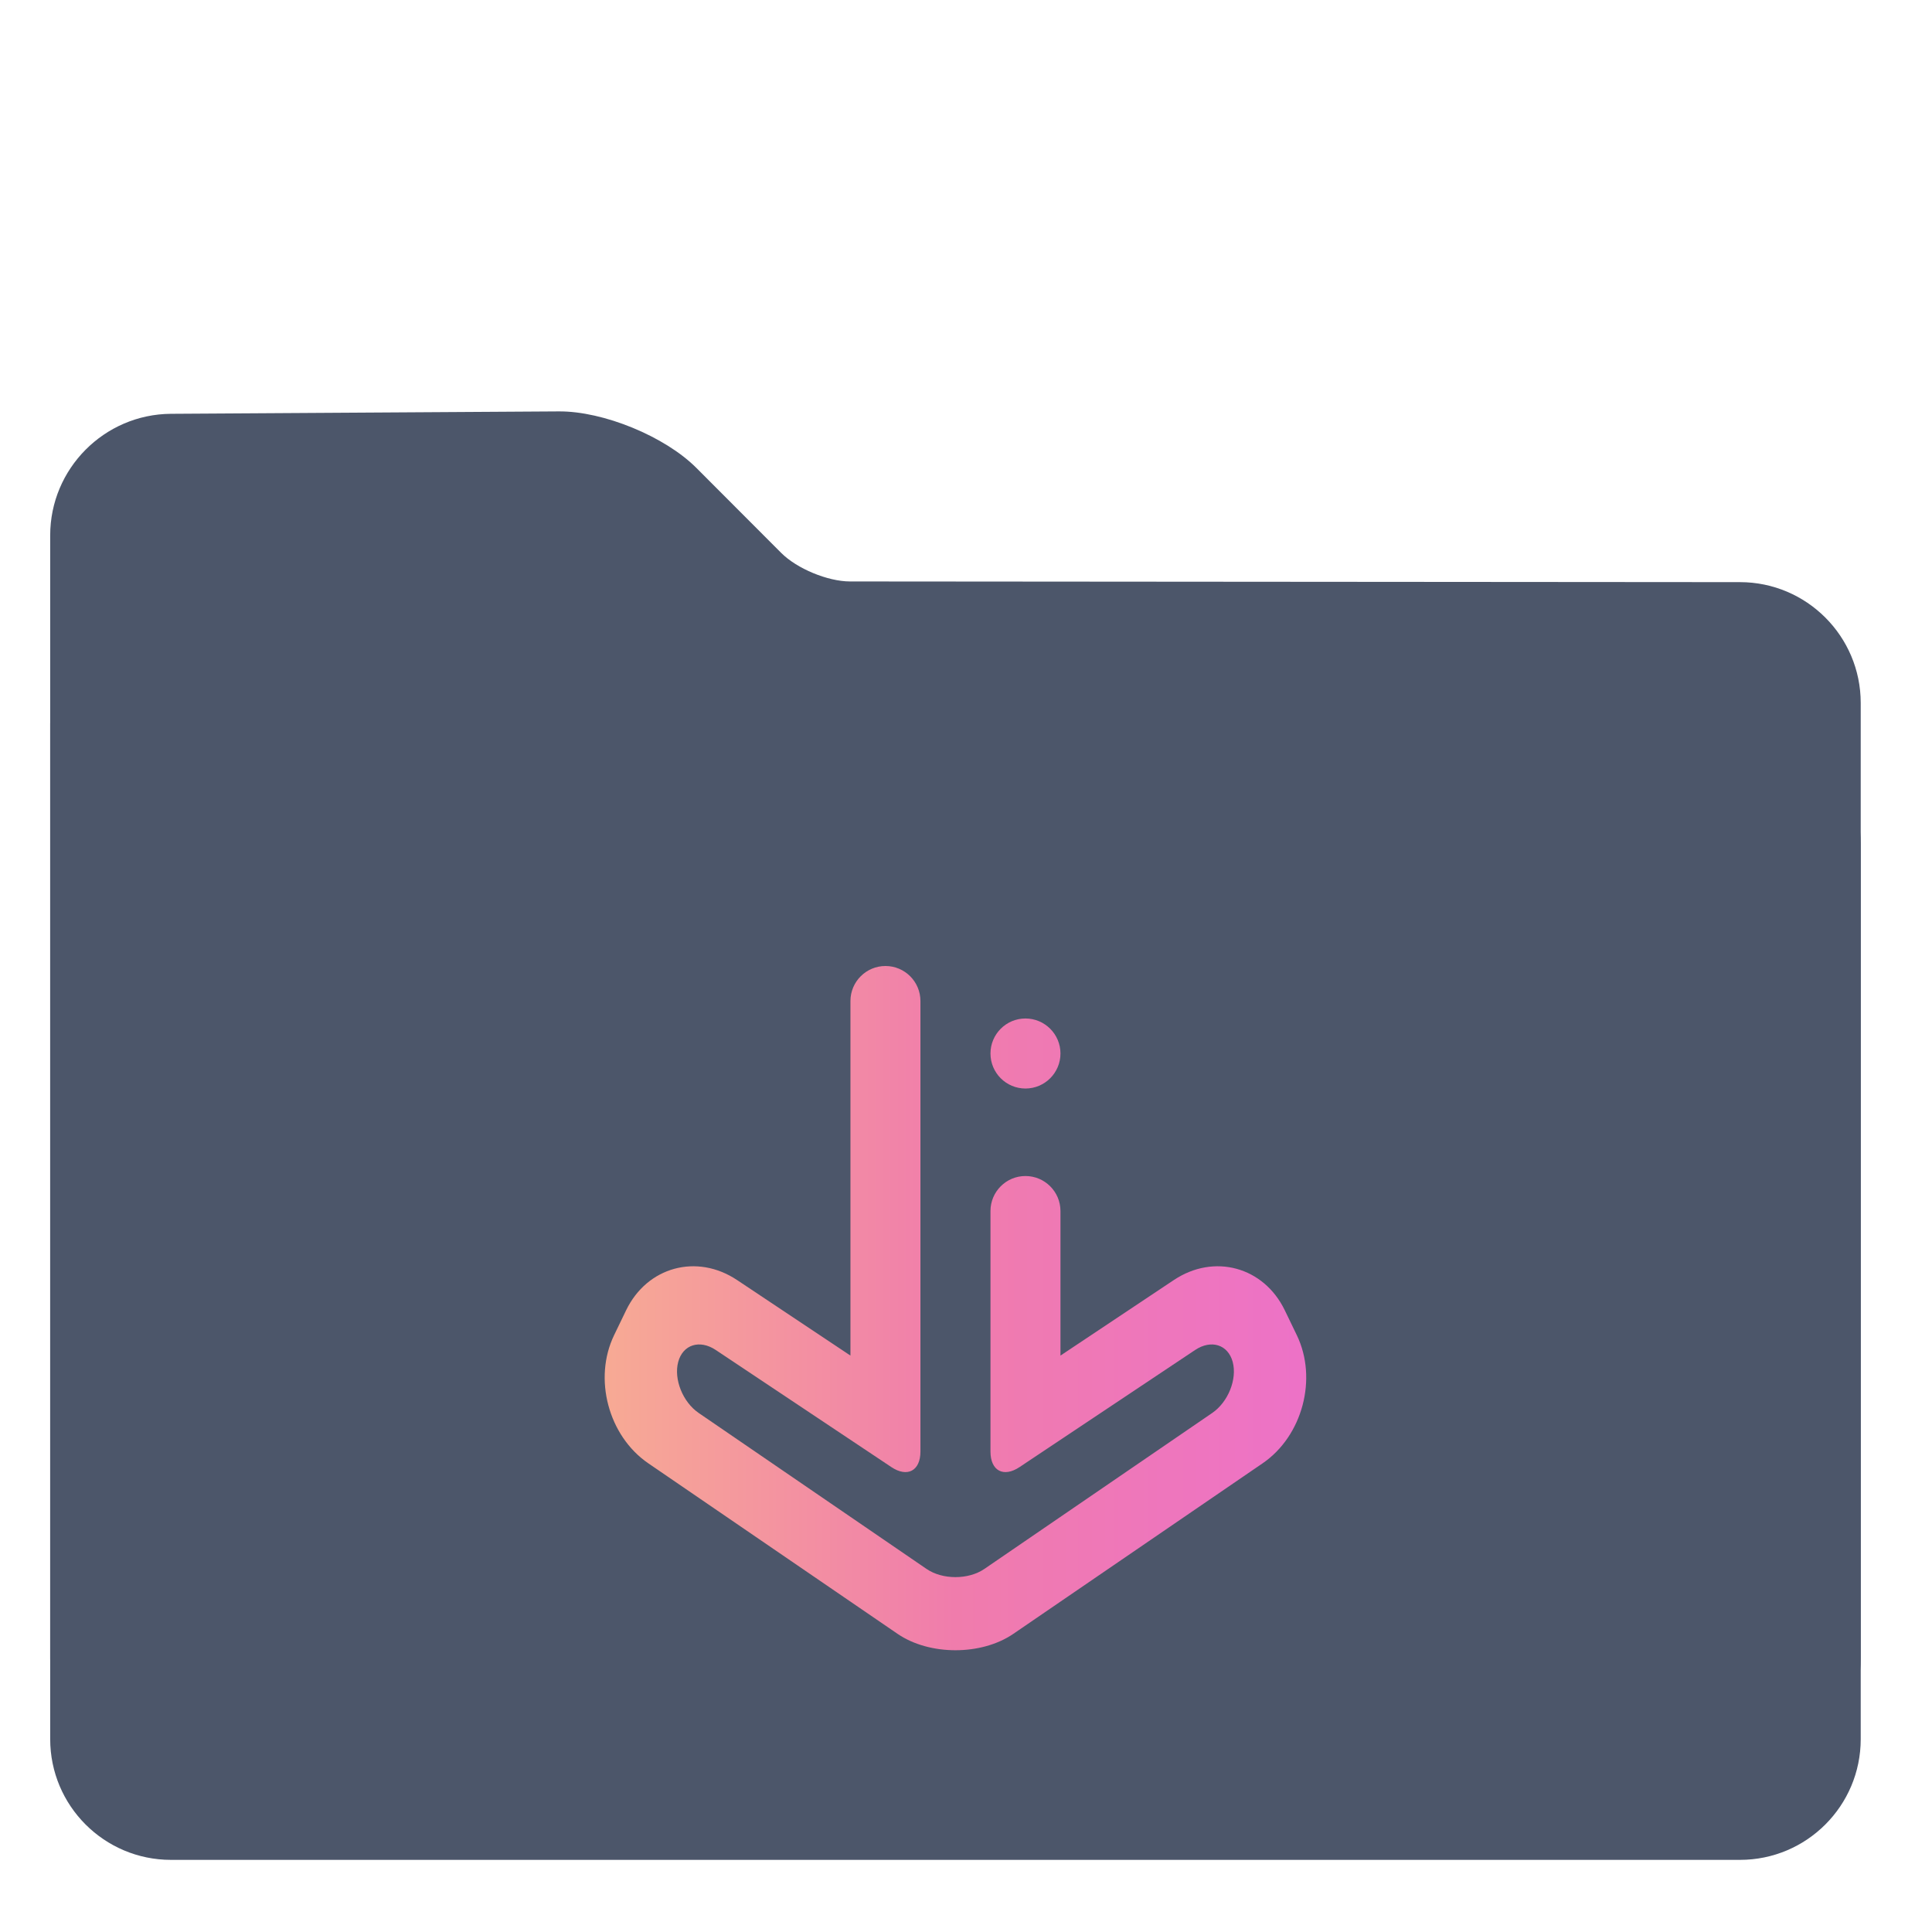 <?xml version="1.0" encoding="UTF-8" standalone="no"?>
<!-- Generator: Gravit.io -->

<svg
   style="isolation:isolate"
   viewBox="0 0 48 48"
   width="48pt"
   height="48pt"
   version="1.1"
   id="svg10"
   sodipodi:docname="folder-download.svg"
   inkscape:version="1.1 (c68e22c387, 2021-05-23)"
   xmlns:inkscape="http://www.inkscape.org/namespaces/inkscape"
   xmlns:sodipodi="http://sodipodi.sourceforge.net/DTD/sodipodi-0.dtd"
   xmlns:xlink="http://www.w3.org/1999/xlink"
   xmlns="http://www.w3.org/2000/svg"
   xmlns:svg="http://www.w3.org/2000/svg">
  <defs
     id="defs14">
    <linearGradient
       inkscape:collect="always"
       xlink:href="#linearGradient4227"
       id="linearGradient830"
       x1="15.023"
       y1="32.5"
       x2="32.453"
       y2="32.5"
       gradientUnits="userSpaceOnUse" />
    <linearGradient
       id="linearGradient4227">
      <stop
         id="stop00"
         offset="0.0"
         style="stop-color:#f7aa94;stop-opacity:1.0" />
      <stop
         id="stop01"
         offset="0.5"
         style="stop-color:#f07cac;stop-opacity:1.0" />
      <stop
         id="stop02"
         offset="1.0"
         style="stop-color:#ed72c7;stop-opacity:1.0" />
    </linearGradient>
  </defs>
  <sodipodi:namedview
     id="namedview12"
     pagecolor="#ffffff"
     bordercolor="#666666"
     borderopacity="1.0"
     inkscape:pageshadow="2"
     inkscape:pageopacity="0.0"
     inkscape:pagecheckerboard="0"
     inkscape:document-units="pt"
     showgrid="false"
     inkscape:zoom="8.9375"
     inkscape:cx="27.748252"
     inkscape:cy="31.440559"
     inkscape:window-width="1536"
     inkscape:window-height="806"
     inkscape:window-x="0"
     inkscape:window-y="0"
     inkscape:window-maximized="1"
     inkscape:current-layer="svg10" />
  <path
     d=" M 1.247 13.3 L 1.247 41.208 C 1.247 42.864 2.591 44.208 4.247 44.208 L 43.229 44.208 C 44.885 44.208 46.229 42.864 46.229 41.208 L 46.229 17.465 C 46.229 15.809 44.885 14.464 43.229 14.463 L 21.116 14.446 C 20.564 14.445 19.799 14.128 19.409 13.737 L 17.299 11.623 C 16.519 10.842 14.99 10.214 13.886 10.221 L 4.247 10.281 C 2.591 10.292 1.247 11.644 1.247 13.3 Z "
     fill="rgb(146,183,204)"
     id="path2"
     style="fill:#4c566a;fill-opacity:1;stroke:none;stroke-opacity:1" />
  <path
     d=" M 6.5 16 L 41.5 16 C 42.604 16 43.5 16.896 43.5 18 L 43.5 28 C 43.5 29.104 42.604 30 41.5 30 L 6.5 30 C 5.396 30 4.5 29.104 4.5 28 L 4.5 18 C 4.5 16.896 5.396 16 6.5 16 Z "
     fill="rgb(236,236,236)"
     id="path4"
     style="fill:#4c566a;fill-opacity:1" />
  <path
     d="m 1.247,17.965 v 25.243 c 0,1.656 1.344,3 3,3 h 38.982 c 1.656,0 3,-1.344 3,-3 V 20.965 c 0,-1.656 -1.344,-3.001 -3,-3.002 L 21.116,17.946 c -0.552,-0.001 -1.448,-0.001 -2,0 z"
     fill="rgb(161,202,226)"
     id="path6"
     style="fill:#4c566a;fill-opacity:1;stroke:none;stroke-opacity:1"
     sodipodi:nodetypes="cssssscccc" />
  <path
     d=" M 24.608 30.088 L 24.608 30.088 C 24.608 29.608 24.997 29.218 25.477 29.218 L 25.477 29.218 C 25.957 29.218 26.347 29.608 26.347 30.088 L 26.347 30.088 L 26.347 33.679 L 29.164 31.802 C 30.163 31.136 31.398 31.473 31.92 32.553 L 32.218 33.17 C 32.741 34.25 32.361 35.677 31.37 36.355 L 25.174 40.594 C 24.381 41.135 23.095 41.135 22.302 40.594 L 16.106 36.355 C 15.115 35.677 14.735 34.25 15.258 33.17 L 15.556 32.553 C 16.078 31.473 17.313 31.136 18.312 31.802 L 21.129 33.679 L 21.129 24.87 L 21.129 24.87 C 21.129 24.39 21.519 24 21.999 24 L 21.999 24 C 22.479 24 22.868 24.39 22.868 24.87 L 22.868 24.87 L 22.868 36.062 C 22.868 36.542 22.544 36.715 22.145 36.449 L 17.783 33.54 C 17.383 33.274 16.966 33.406 16.85 33.836 L 16.85 33.836 C 16.735 34.265 16.963 34.834 17.359 35.105 L 23.02 38.98 C 23.416 39.251 24.06 39.251 24.456 38.98 L 30.117 35.105 C 30.513 34.834 30.741 34.265 30.626 33.836 L 30.626 33.836 C 30.51 33.406 30.093 33.274 29.693 33.54 L 25.331 36.449 C 24.932 36.715 24.608 36.542 24.608 36.062 L 24.608 30.088 Z  M 24.608 26.174 C 24.608 25.694 24.997 25.304 25.477 25.304 C 25.957 25.304 26.347 25.694 26.347 26.174 C 26.347 26.654 25.957 27.044 25.477 27.044 C 24.997 27.044 24.608 26.654 24.608 26.174 Z "
     fill-rule="evenodd"
     fill="rgb(48,116,156)"
     id="path8"
     style="fill:url(#linearGradient830);fill-opacity:1.0;stroke:none;stroke-width:0.4;stroke-miterlimit:4;stroke-dasharray:none" />
</svg>
